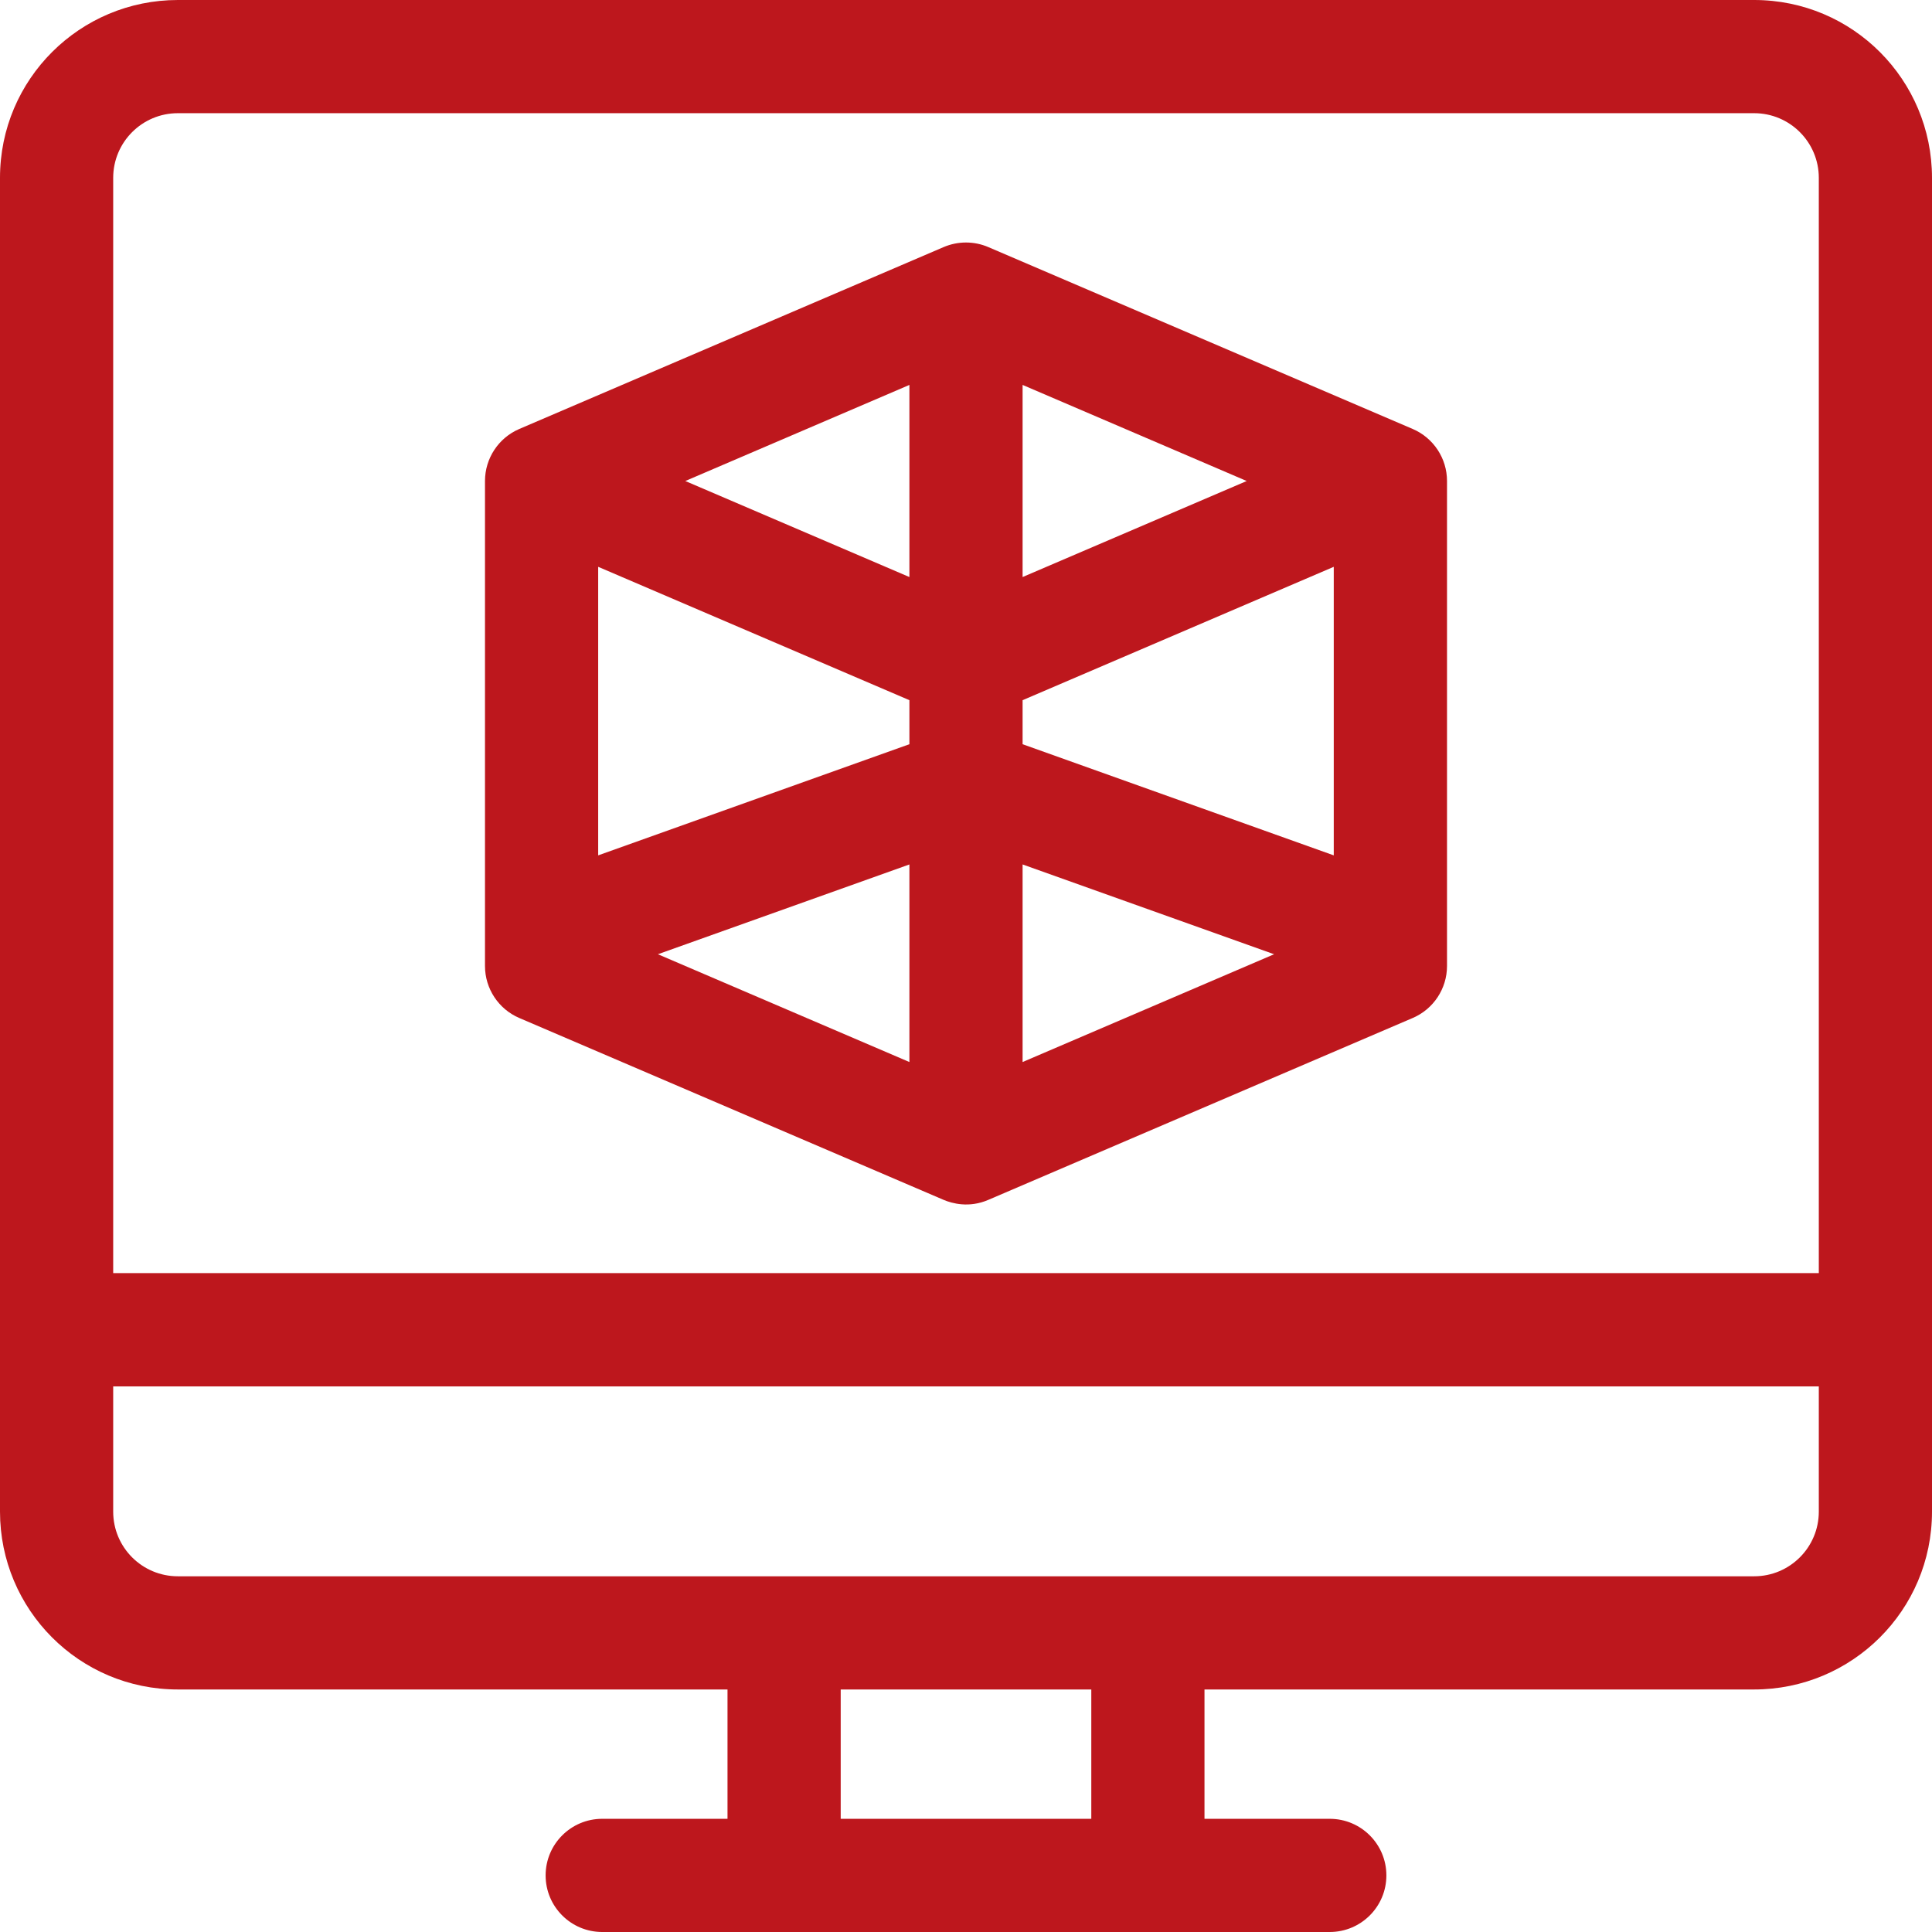 <svg width="34" height="34" viewBox="0 0 34 34" fill="none" xmlns="http://www.w3.org/2000/svg">
<g clip-path="url(#clip0_5177_20923)">
<path d="M30.87 0H3.13C1.409 0 0 1.391 0 3.13V26.602C0 28.323 1.391 29.732 3.13 29.732H12.803V32.008H10.598C10.048 32.008 9.602 32.454 9.602 33.004C9.602 33.554 10.048 34 10.598 34H23.401C23.952 34 24.398 33.554 24.398 33.004C24.398 32.454 23.952 32.008 23.401 32.008H21.197V29.732H30.87C32.591 29.732 34 28.341 34 26.602V3.13C34 1.409 32.609 0 30.87 0ZM19.205 32.008H14.795V29.732H19.205V32.008ZM32.008 26.602C32.008 27.229 31.5 27.74 30.87 27.74H3.13C2.503 27.74 1.992 27.233 1.992 26.602V24.398H32.008V26.602ZM32.008 22.405H1.992V3.13C1.992 2.503 2.5 1.992 3.13 1.992H30.87C31.497 1.992 32.008 2.5 32.008 3.13V22.405Z" fill="#BD171D"/>
<path d="M24.861 7.549L17.392 4.348C17.142 4.241 16.858 4.241 16.607 4.348L9.139 7.549C8.773 7.706 8.535 8.066 8.535 8.465V17C8.535 17.398 8.773 17.759 9.139 17.915L16.607 21.116C16.753 21.178 17.054 21.262 17.392 21.116L24.861 17.915C25.227 17.759 25.465 17.398 25.465 17V8.465C25.465 8.066 25.227 7.706 24.861 7.549ZM16.004 18.69L11.578 16.793L16.004 15.213V18.69ZM16.004 13.097L10.527 15.053V9.975L16.004 12.322V13.097ZM16.004 10.155L12.06 8.465L16.004 6.774V10.155ZM17.996 6.774L21.94 8.465L17.996 10.155V6.774ZM17.996 18.69V15.213L22.422 16.793L17.996 18.69ZM23.472 15.053L17.996 13.097V12.322L23.472 9.975V15.053Z" fill="#BD171D"/>
</g>
<defs>
<clipPath id="clip0_5177_20923">
<rect width="34" height="34" fill="white"/>
</clipPath>
</defs>
</svg>
